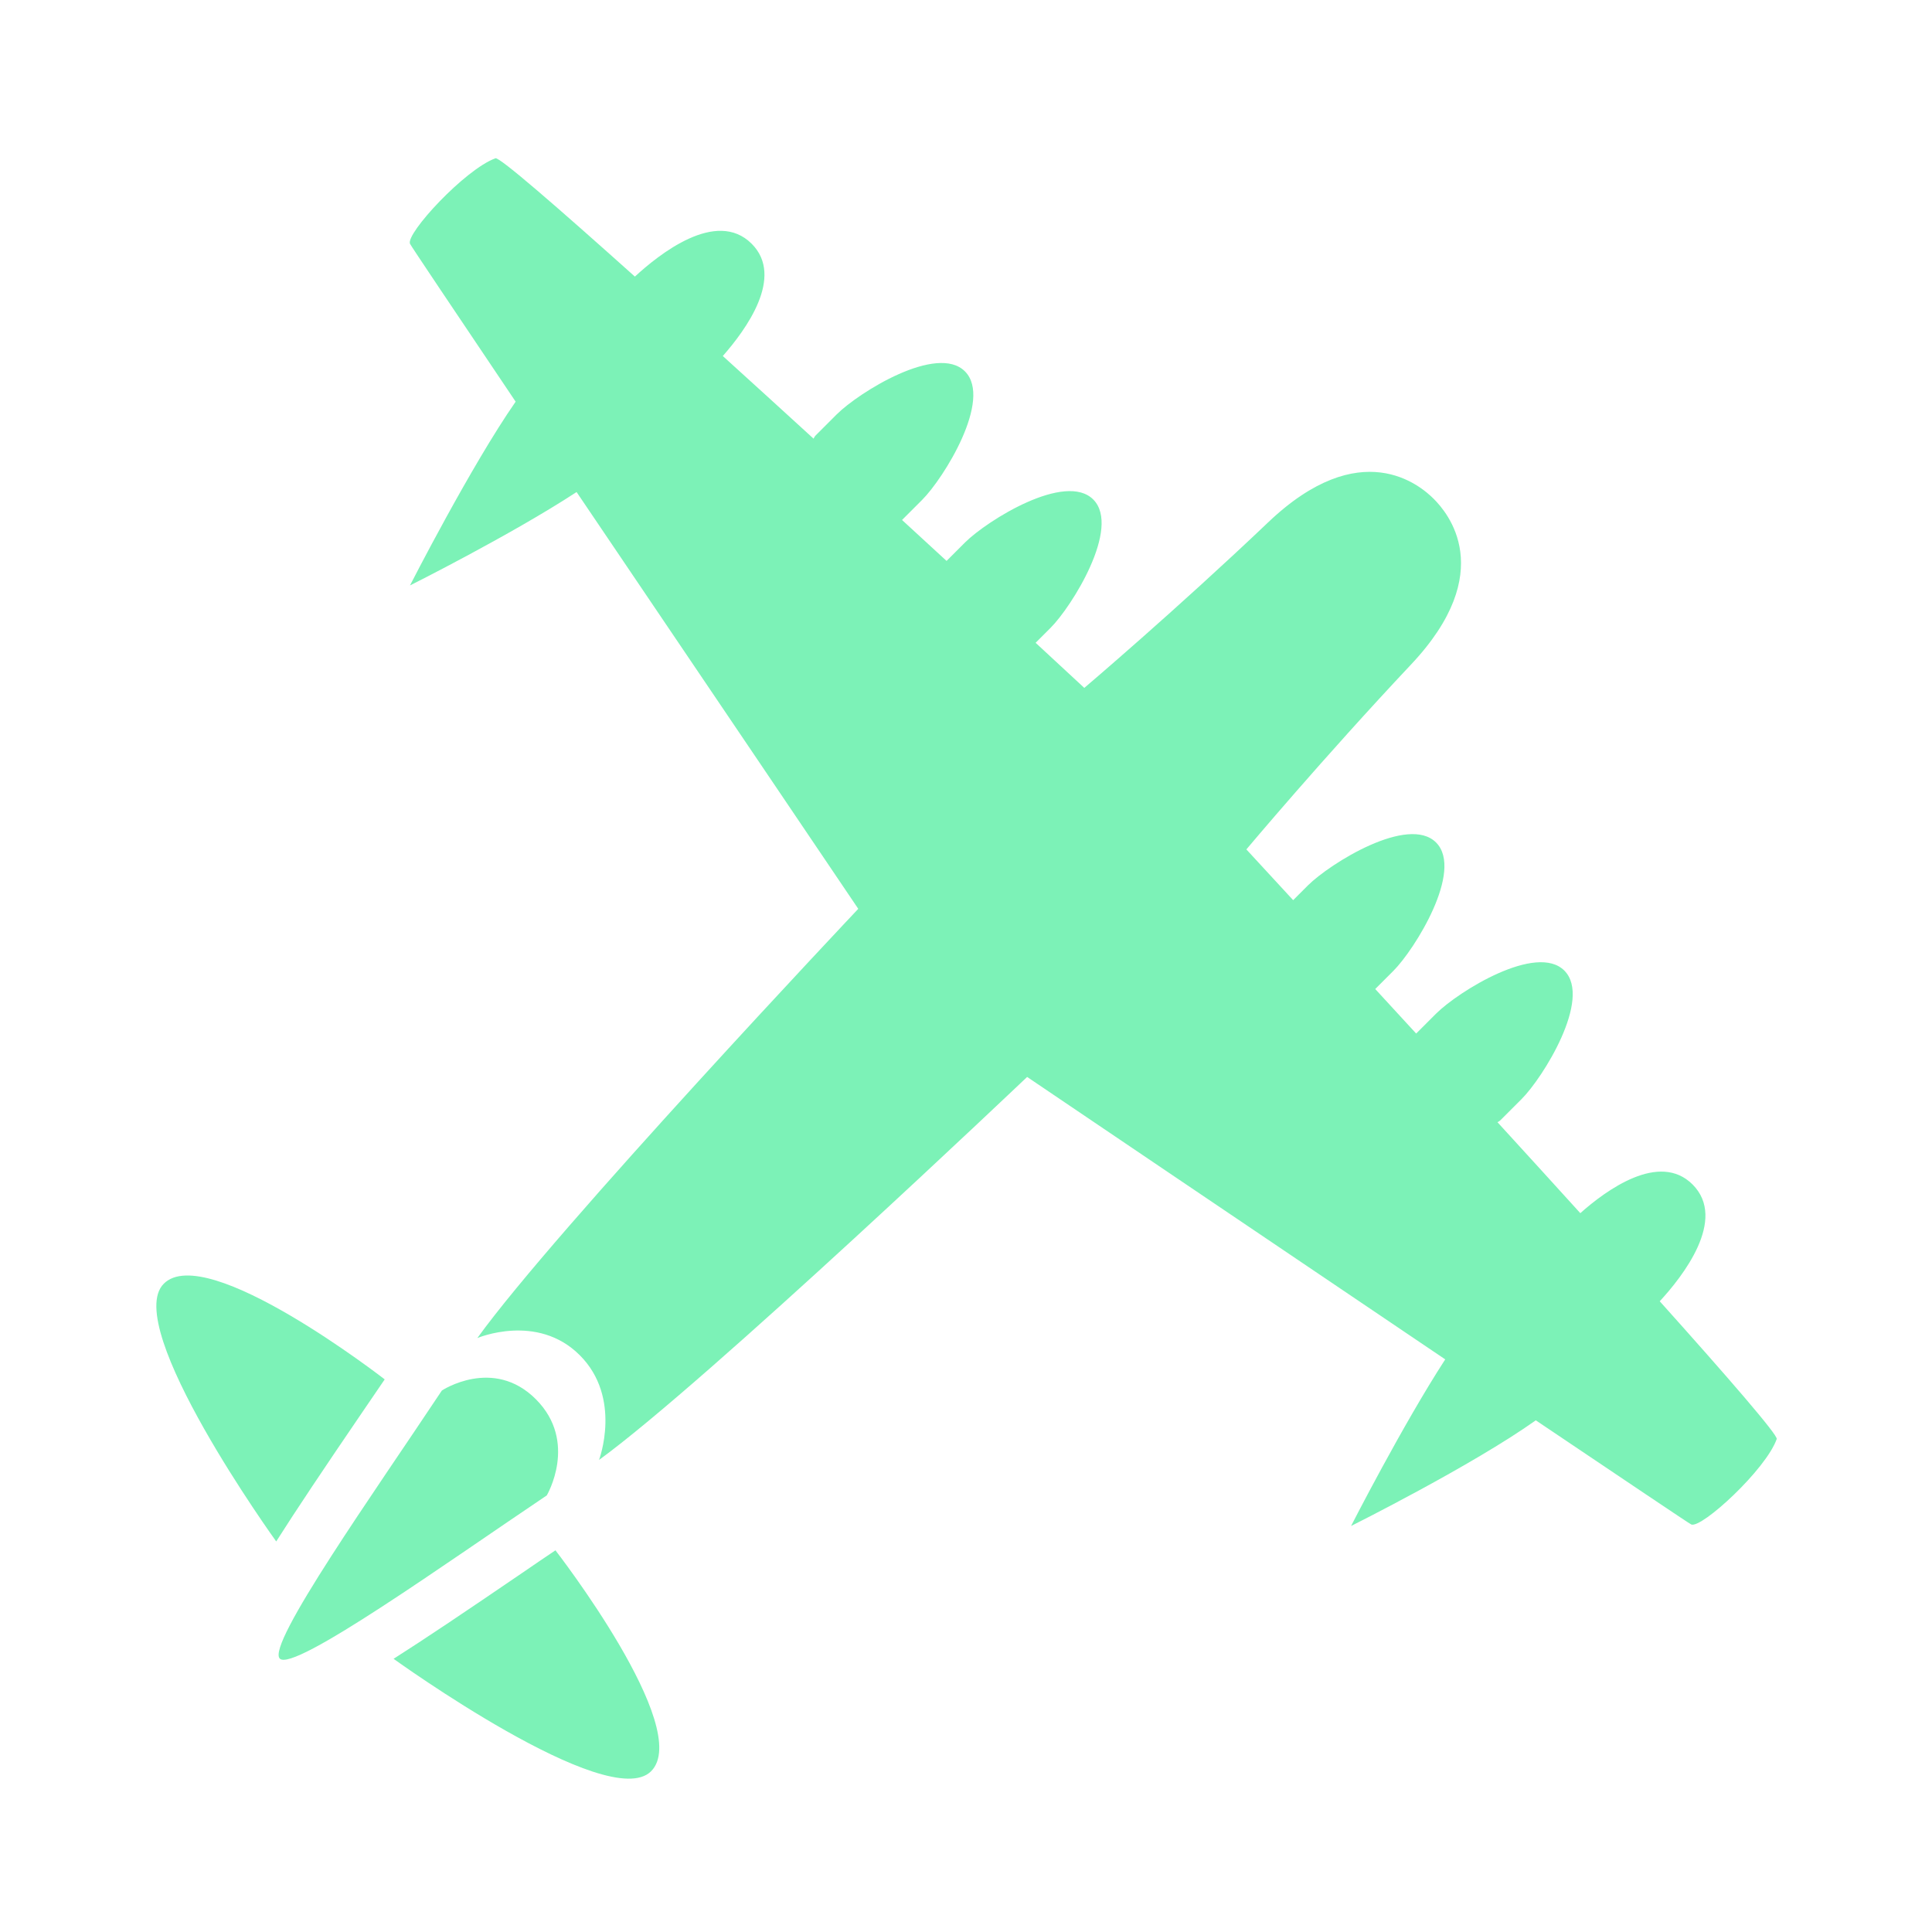 <?xml version="1.0" encoding="utf-8"?>
<!-- Generator: Adobe Illustrator 19.0.0, SVG Export Plug-In . SVG Version: 6.00 Build 0)  -->
<svg version="1.1" xmlns="http://www.w3.org/2000/svg" xmlns:xlink="http://www.w3.org/1999/xlink" x="0px" y="0px"
	 viewBox="0 0 1024 1024" style="enable-background:new 0 0 1024 1024;" xml:space="preserve">
<style type="text/css">
	.st0{display:none;}
	.st1{display:inline;}
	.st2{fill:#FFD02C;}
	.st3{display:inline;fill:none;}
	.st4{display:inline;fill:none;stroke:#FFD02C;stroke-width:2;stroke-miterlimit:10;}
	.st5{fill:#7CF2B7;}
</style>
<g id="Layer_1" class="st0">
	<g id="XMLID_1_" class="st1">
		<g id="XMLID_81_">
			<path id="XMLID_82_" class="st2" d="M512,2c68.9,0,135.6,13.5,198.5,40.1c60.7,25.7,115.3,62.5,162.1,109.3
				s83.6,101.4,109.3,162.1c26.6,62.9,40.1,129.7,40.1,198.5s-13.5,135.6-40.1,198.5c-25.7,60.7-62.5,115.3-109.3,162.1
				s-101.4,83.6-162.1,109.3c-62.9,26.6-129.7,40.1-198.5,40.1s-135.6-13.5-198.5-40.1c-60.7-25.7-115.3-62.5-162.1-109.3
				S67.8,771.2,42.1,710.5C15.5,647.6,2,580.9,2,512s13.5-135.6,40.1-198.5c25.7-60.7,62.5-115.3,109.3-162.1S252.8,67.8,313.5,42.1
				C376.4,15.5,443.1,2,512,2 M512,0C229.2,0,0,229.2,0,512s229.2,512,512,512s512-229.2,512-512S794.8,0,512,0L512,0z"/>
		</g>
	</g>
	<circle id="XMLID_5_" class="st3" cx="32" cy="32" r="32"/>
	<rect id="XMLID_22_" x="160.5" y="160" class="st4" width="704" height="704"/>
	<circle id="XMLID_24_" class="st4" cx="512.5" cy="512" r="352"/>
	<rect id="XMLID_33_" x="288" y="288" class="st4" width="448" height="449.6"/>
	<circle id="XMLID_34_" class="st4" cx="512" cy="513.6" r="224"/>
	<rect id="XMLID_35_" x="352" y="352" class="st4" width="318.3" height="321"/>
	<circle id="XMLID_36_" class="st4" cx="511.2" cy="511.2" r="159.2"/>
</g>
<g id="Layer_2">
	<g id="XMLID_37_">
		<path id="XMLID_38_" class="st5" d="M879.7,689.7c11.9-12.9,36-43.3,17.4-61.9c-17.6-17.6-45.8,3-59.5,15.2
			c-14.3-15.8-29.2-32.1-43.9-48.2c0.8-0.4,1.3-0.8,1.5-1l11.3-11.3c11.3-11.3,37.4-53.1,22.7-68c-14.7-14.9-56.2,11-68,22.7
			c-6.7,6.7-9.5,9.5-10.6,10.6c-7.5-8.1-14.9-16.2-21.7-23.6l9.6-9.6c11.3-11.3,37.4-53.1,22.7-68c-14.7-14.9-56.2,11-68,22.7
			c-3.6,3.6-6.1,6.1-7.8,7.8c-15.6-16.9-24.8-26.9-24.8-26.9s40.7-48.5,87.2-97.9c46.6-49.4,19.2-80.8,12.1-87.9
			c-7.1-7.1-38.7-34.3-87.8,12.5c-49.2,46.8-97.4,87.7-97.4,87.7s-9.7-9-25.8-23.9l7.9-7.9c11.3-11.3,37.4-53.1,22.7-68
			s-56.2,11-68,22.7c-5.4,5.4-8.3,8.3-9.8,9.8c-7.5-6.9-15.5-14.2-23.6-21.7l10.7-10.7c11.3-11.3,37.4-53.1,22.7-68
			c-14.7-14.9-56.2,11-68,22.7c-10.6,10.6-11.3,11.3-11.3,11.3c-0.2,0.2-0.6,0.7-1,1.6c-16.1-14.7-32.3-29.5-48.1-43.8
			c12.3-14,32.8-42,15.3-59.5c-18.8-18.8-49.3,5.8-61.9,17.4c-41.3-37-71.8-63.5-73.9-62.7c-16.1,5.8-47.6,39.9-45.3,45.3
			c0.4,1,24,36.1,56,83.7c-23.6,33.9-56,97.4-56,97.4s53.4-26.7,88.3-49.5C373.4,361,454.9,481.7,454.9,481.7S294.4,651.7,253,709.2
			c0,0,31.7-13.5,54.3,9.1c22.6,22.6,10.2,55.5,10.2,55.5c57.2-41.6,226.9-203,226.9-203S665.8,652.9,766,720.5
			c-22.7,35-49.9,88.3-49.9,88.3s64.3-32.1,97.9-56c47,31.6,81.4,54.8,82.4,55.2c5.4,2.3,39.6-29.1,45.3-45.3
			C942.4,760.7,916.3,730.5,879.7,689.7z"/>
		<path id="XMLID_51_" class="st5" d="M284,741.6c-22.6-22.6-49.8-4.6-49.8-4.6c-35.1,52.9-93.2,134.8-85.9,142.1
			c7.3,7.3,88.8-51.1,141.5-86.5C289.8,792.6,306.6,764.2,284,741.6z"/>
		<path id="XMLID_55_" class="st5" d="M276.9,833.6C247,854,225,868.8,208.6,879.2c0,0,113.9,82.2,136.5,59.6
			c22.6-22.6-50.7-117.1-50.7-117.1C288.7,825.5,282.9,829.5,276.9,833.6z"/>
		<path id="XMLID_56_" class="st5" d="M203.9,731.1c0,0-94.5-73.4-117.1-50.7C64.2,703,146.4,817,146.4,817
			c10.4-16.4,25.1-38.4,45.5-68.3C196,742.7,200,736.8,203.9,731.1z"/>
	</g>
</g>
</svg>
